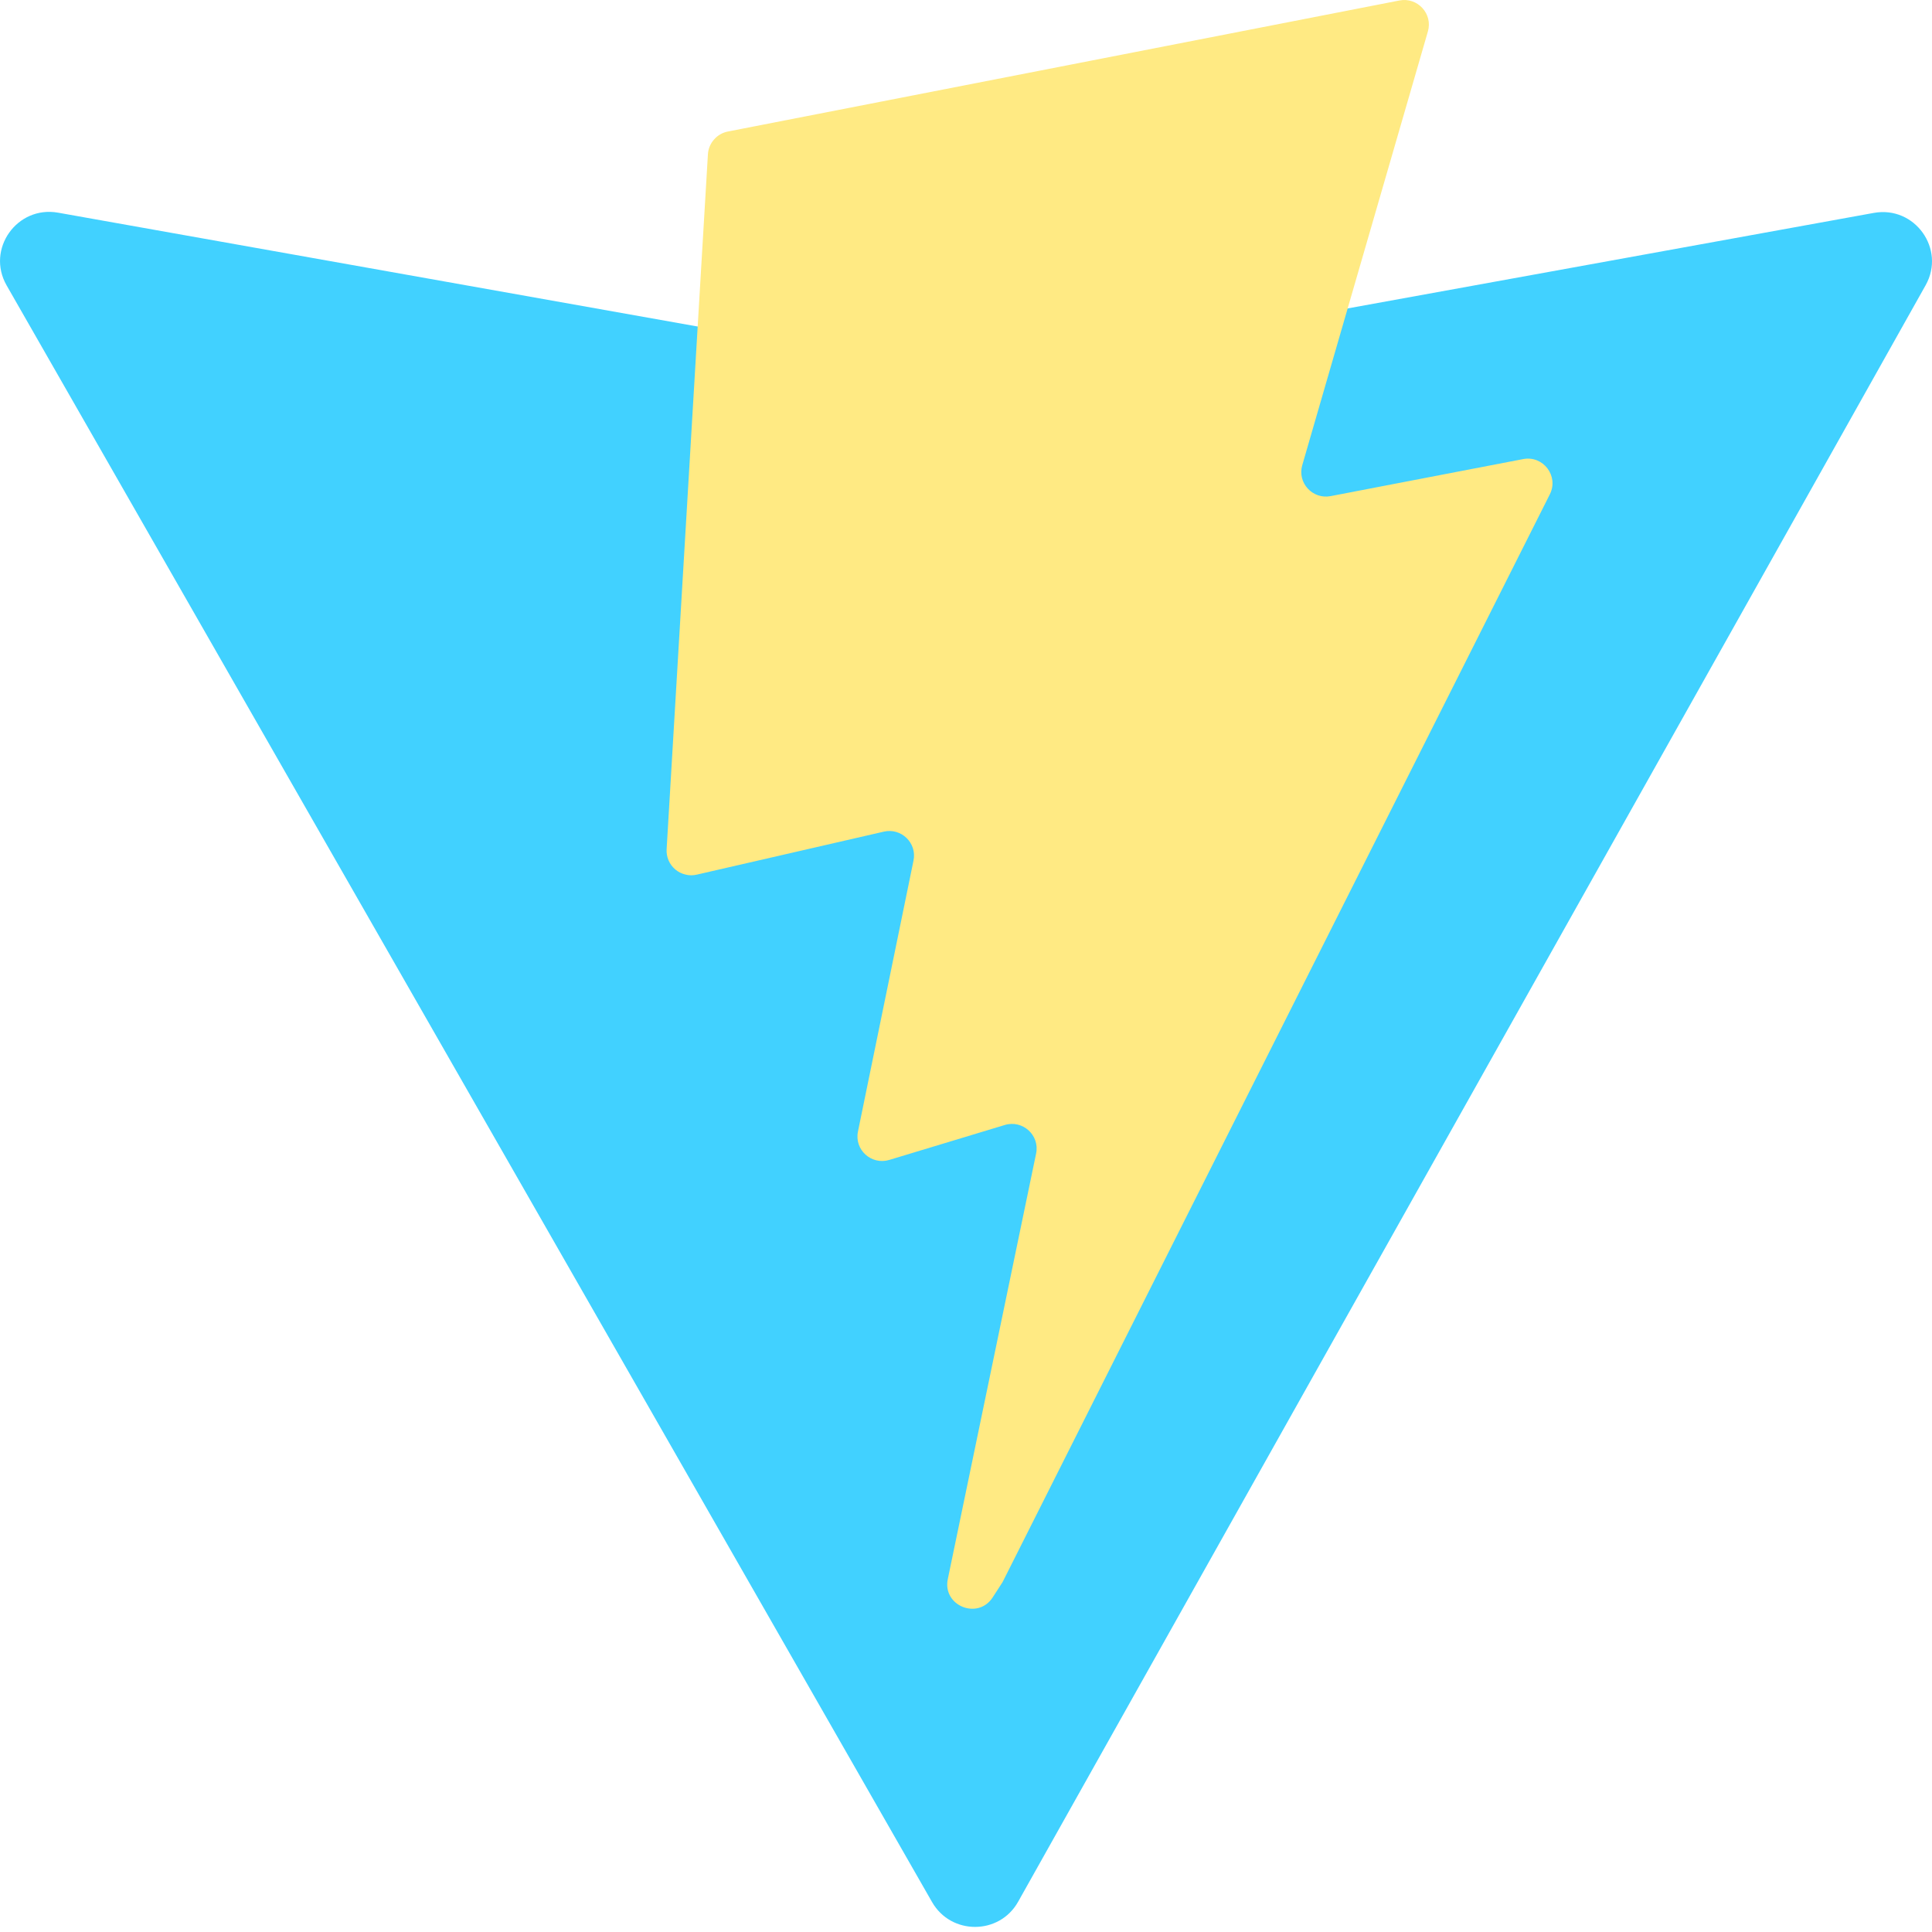 <svg width="24" height="24" viewBox="0 0 24 24" fill="none" xmlns="http://www.w3.org/2000/svg">
<g clipPath="url(#clip0_7673_151)">
<path d="M23.921 3.543L12.647 23.625C12.414 24.039 11.816 24.041 11.579 23.629L0.082 3.545C-0.175 3.095 0.211 2.551 0.722 2.642L12.008 4.651C12.08 4.664 12.154 4.664 12.226 4.651L23.276 2.645C23.786 2.552 24.173 3.093 23.921 3.543Z" fill="url(#paint0_linear_7673_151)"/>
<path d="M17.384 0.006L9.041 1.634C8.975 1.647 8.914 1.682 8.87 1.733C8.825 1.784 8.798 1.848 8.794 1.916L8.281 10.55C8.278 10.597 8.287 10.645 8.305 10.688C8.324 10.732 8.353 10.77 8.389 10.801C8.426 10.832 8.469 10.853 8.515 10.864C8.561 10.876 8.609 10.876 8.656 10.865L10.979 10.331C11.196 10.281 11.393 10.472 11.348 10.69L10.658 14.056C10.611 14.283 10.825 14.476 11.047 14.409L12.482 13.975C12.704 13.908 12.918 14.102 12.871 14.329L11.774 19.616C11.705 19.947 12.147 20.127 12.331 19.844L12.454 19.654L19.253 6.14C19.366 5.913 19.17 5.655 18.921 5.703L16.53 6.163C16.305 6.206 16.114 5.998 16.177 5.779L17.738 0.39C17.801 0.171 17.609 -0.038 17.384 0.006Z" fill="url(#paint1_linear_7673_151)"/>
</g>
<defs>
<linearGradient id="paint0_linear_7673_151" x1="-19.872" y1="165.658" x2="1189.88" y2="1815.02" gradientUnits="userSpaceOnUse">
<stop stop-color="#41D1FF"/>
<stop offset="1" stop-color="#BD34FE"/>
</linearGradient>
<linearGradient id="paint1_linear_7673_151" x1="485.637" y1="44.805" x2="733.867" y2="1754.26" gradientUnits="userSpaceOnUse">
<stop stop-color="#FFEA83"/>
<stop offset="0.083" stop-color="#FFDD35"/>
<stop offset="1" stop-color="#FFA800"/>
</linearGradient>
<clipPath id="clip0_7673_151">
<rect width="24" height="24" fill="white"/>
</clipPath>
</defs>
</svg>
